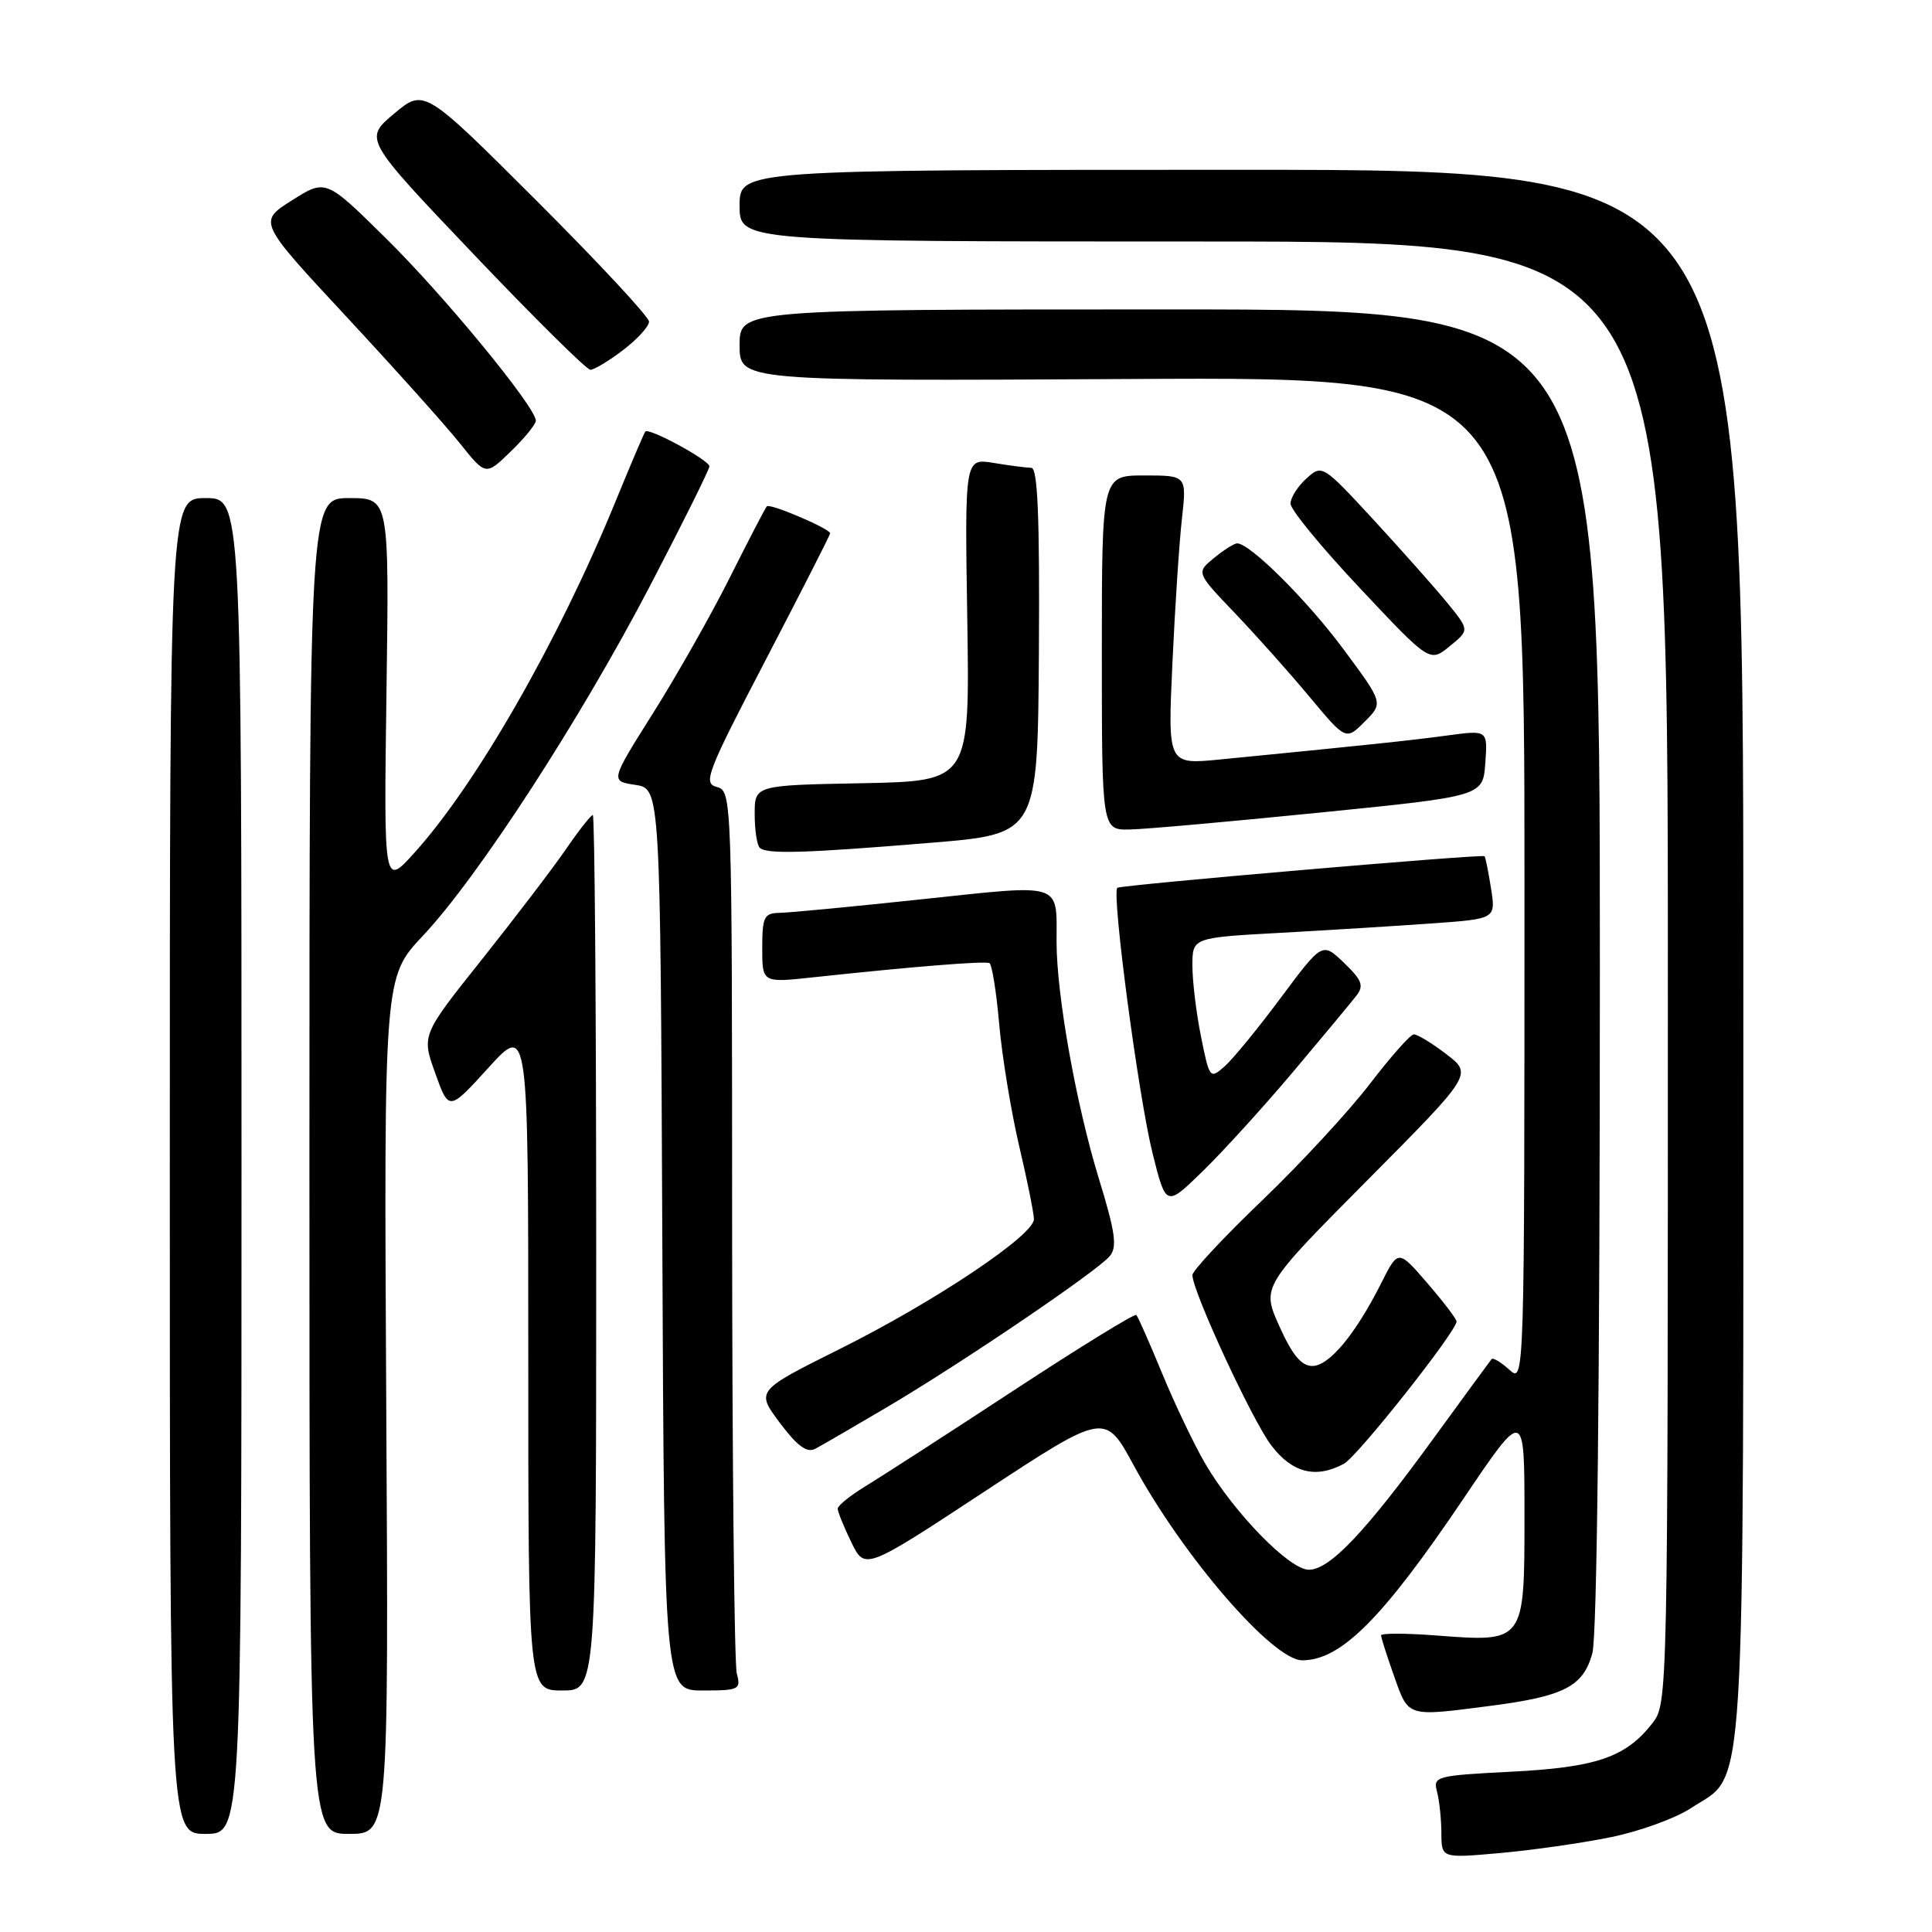 <?xml version="1.0" encoding="UTF-8" standalone="no"?>
<!DOCTYPE svg PUBLIC "-//W3C//DTD SVG 1.1//EN" "http://www.w3.org/Graphics/SVG/1.1/DTD/svg11.dtd" >
<svg xmlns="http://www.w3.org/2000/svg" xmlns:xlink="http://www.w3.org/1999/xlink" version="1.1" viewBox="0 0 256 256">
 <g >
 <path fill="currentColor"
d=" M 213.42 243.44 C 217.23 242.67 222.00 240.94 224.02 239.61 C 231.47 234.68 231.00 242.25 231.00 126.35 C 231.00 22.50 231.00 22.50 164.50 22.50 C 98.00 22.50 98.00 22.50 98.00 27.25 C 98.00 32.00 98.00 32.00 159.50 32.00 C 221.00 32.00 221.00 32.00 221.00 128.87 C 221.00 225.58 221.00 225.73 218.91 228.39 C 215.40 232.86 211.49 234.19 200.25 234.76 C 190.28 235.27 189.87 235.38 190.41 237.40 C 190.72 238.55 190.98 241.02 190.99 242.87 C 191.00 246.23 191.00 246.23 198.75 245.54 C 203.01 245.16 209.62 244.22 213.42 243.44 Z  M 32.00 154.50 C 32.00 66.00 32.00 66.00 27.25 66.00 C 22.50 66.00 22.50 66.00 22.50 154.50 C 22.50 243.00 22.50 243.00 27.25 243.00 C 32.00 243.00 32.00 243.00 32.00 154.50 Z  M 51.18 186.24 C 50.87 129.48 50.87 129.48 56.04 123.99 C 63.33 116.24 76.84 95.43 86.11 77.67 C 90.45 69.35 94.00 62.20 94.00 61.79 C 94.00 60.99 86.00 56.64 85.51 57.18 C 85.35 57.36 83.56 61.55 81.54 66.50 C 73.99 84.93 63.14 103.88 54.91 113.00 C 50.85 117.50 50.85 117.50 51.21 91.75 C 51.57 66.00 51.57 66.00 46.28 66.00 C 41.00 66.00 41.00 66.00 41.00 154.50 C 41.00 243.00 41.00 243.00 46.25 243.00 C 51.50 243.00 51.50 243.00 51.18 186.24 Z  M 197.60 226.02 C 207.27 224.76 209.78 223.46 210.99 219.09 C 211.62 216.83 211.99 183.19 211.99 128.25 C 212.00 41.00 212.00 41.00 155.00 41.00 C 98.00 41.00 98.00 41.00 98.00 45.75 C 98.00 50.50 98.00 50.50 150.00 50.22 C 202.00 49.93 202.00 49.93 202.00 116.62 C 202.00 183.31 202.00 183.31 199.99 181.49 C 198.89 180.50 197.83 179.86 197.64 180.09 C 197.45 180.32 194.02 185.00 190.02 190.50 C 180.91 203.03 176.20 208.00 173.43 208.00 C 170.87 208.00 163.55 200.50 159.71 193.96 C 158.26 191.47 155.69 186.11 154.01 182.03 C 152.33 177.96 150.78 174.45 150.57 174.24 C 150.36 174.02 143.05 178.52 134.34 184.23 C 125.63 189.94 116.81 195.64 114.75 196.89 C 112.69 198.14 111.00 199.50 111.00 199.90 C 111.00 200.31 111.81 202.31 112.80 204.35 C 114.61 208.06 114.61 208.06 130.51 197.60 C 146.42 187.15 146.42 187.15 150.23 194.18 C 156.80 206.28 168.66 220.00 172.55 220.00 C 177.69 220.00 183.19 214.48 193.94 198.55 C 202.00 186.60 202.00 186.60 202.00 200.76 C 202.00 217.69 202.07 217.60 190.32 216.71 C 186.29 216.40 183.00 216.40 183.00 216.69 C 183.00 216.99 183.78 219.43 184.73 222.12 C 186.68 227.59 186.33 227.48 197.60 226.02 Z  M 79.00 166.00 C 79.00 134.10 78.80 108.00 78.55 108.00 C 78.30 108.00 76.68 110.05 74.96 112.57 C 73.23 115.08 68.22 121.64 63.84 127.15 C 55.86 137.16 55.86 137.16 57.67 142.20 C 59.48 147.25 59.48 147.25 64.74 141.46 C 70.00 135.68 70.00 135.68 70.00 179.84 C 70.00 224.00 70.00 224.00 74.50 224.00 C 79.00 224.00 79.00 224.00 79.00 166.00 Z  M 97.63 221.75 C 97.30 220.51 97.02 193.70 97.01 162.16 C 97.00 105.44 96.98 104.81 94.98 104.28 C 93.12 103.80 93.65 102.42 101.48 87.40 C 106.16 78.41 110.00 70.88 110.00 70.67 C 110.00 70.06 102.01 66.65 101.61 67.09 C 101.40 67.32 99.20 71.55 96.72 76.50 C 94.24 81.45 89.65 89.55 86.53 94.50 C 80.86 103.50 80.86 103.50 84.18 104.00 C 87.50 104.50 87.50 104.50 87.76 164.25 C 88.02 224.00 88.02 224.00 93.12 224.00 C 97.93 224.00 98.20 223.87 97.63 221.75 Z  M 178.07 193.96 C 179.87 193.00 193.00 176.41 193.00 175.10 C 193.00 174.77 191.26 172.49 189.13 170.02 C 185.27 165.55 185.27 165.55 183.02 170.02 C 179.61 176.80 176.12 181.00 173.89 181.00 C 172.44 181.00 171.24 179.55 169.53 175.75 C 167.17 170.50 167.17 170.50 181.15 156.42 C 195.13 142.34 195.13 142.34 191.63 139.67 C 189.71 138.20 187.77 137.03 187.32 137.06 C 186.87 137.09 184.25 140.05 181.50 143.64 C 178.75 147.23 172.34 154.17 167.25 159.05 C 162.16 163.93 158.00 168.39 158.00 168.95 C 158.00 171.10 165.92 188.20 168.45 191.52 C 171.23 195.17 174.34 195.96 178.07 193.96 Z  M 117.51 186.47 C 127.50 180.57 145.39 168.44 147.05 166.44 C 148.06 165.22 147.79 163.28 145.60 156.16 C 142.59 146.33 140.01 131.90 140.00 124.83 C 140.00 116.83 141.02 117.15 122.22 119.15 C 113.02 120.13 104.49 120.95 103.25 120.96 C 101.25 121.00 101.00 121.51 101.00 125.62 C 101.00 130.23 101.00 130.23 107.75 129.50 C 120.93 128.08 130.51 127.31 131.11 127.62 C 131.44 127.80 132.03 131.44 132.40 135.72 C 132.78 140.00 133.97 147.25 135.04 151.83 C 136.12 156.41 137.00 160.79 137.00 161.55 C 137.00 163.68 123.81 172.50 111.33 178.72 C 100.16 184.29 100.16 184.29 103.33 188.53 C 105.63 191.60 106.92 192.55 108.01 191.98 C 108.83 191.55 113.11 189.07 117.51 186.47 Z  M 171.36 142.00 C 175.30 137.32 179.07 132.79 179.74 131.92 C 180.75 130.61 180.47 129.87 178.09 127.58 C 175.21 124.83 175.21 124.83 169.75 132.16 C 166.75 136.20 163.39 140.30 162.29 141.28 C 160.32 143.02 160.27 142.95 159.14 137.36 C 158.51 134.23 158.00 130.00 158.00 127.95 C 158.00 124.24 158.00 124.24 169.75 123.60 C 176.21 123.24 185.26 122.68 189.86 122.35 C 198.21 121.75 198.21 121.75 197.56 117.66 C 197.20 115.41 196.82 113.52 196.70 113.45 C 196.20 113.16 148.45 117.27 148.05 117.64 C 147.28 118.37 150.86 145.36 152.72 152.81 C 154.50 159.93 154.50 159.93 159.35 155.21 C 162.01 152.62 167.42 146.68 171.36 142.00 Z  M 123.50 111.66 C 137.50 110.50 137.50 110.50 137.66 86.25 C 137.77 68.48 137.50 62.00 136.66 61.99 C 136.02 61.98 133.78 61.69 131.67 61.34 C 127.83 60.71 127.83 60.71 128.17 82.11 C 128.50 103.50 128.50 103.50 114.25 103.78 C 100.00 104.05 100.00 104.05 100.00 107.86 C 100.00 109.95 100.30 111.97 100.67 112.33 C 101.55 113.21 106.59 113.06 123.50 111.66 Z  M 175.00 107.66 C 196.50 105.50 196.50 105.50 196.81 101.11 C 197.13 96.73 197.13 96.73 191.81 97.45 C 186.96 98.11 181.05 98.73 161.61 100.64 C 154.73 101.31 154.73 101.31 155.35 87.91 C 155.69 80.53 156.25 71.91 156.61 68.75 C 157.25 63.00 157.25 63.00 151.62 63.00 C 146.00 63.00 146.00 63.00 146.00 86.50 C 146.00 110.00 146.00 110.00 149.75 109.91 C 151.81 109.87 163.18 108.85 175.00 107.66 Z  M 178.05 86.07 C 173.23 79.56 165.64 72.00 163.93 72.00 C 163.54 72.00 162.16 72.87 160.86 73.94 C 158.50 75.87 158.50 75.87 163.58 81.19 C 166.37 84.11 170.84 89.11 173.50 92.31 C 178.34 98.11 178.34 98.11 180.82 95.63 C 183.30 93.15 183.30 93.15 178.05 86.07 Z  M 191.87 80.00 C 190.31 78.08 185.92 73.13 182.12 69.00 C 175.23 61.54 175.19 61.52 173.10 63.41 C 171.95 64.45 171.00 65.95 171.00 66.74 C 171.00 67.53 175.15 72.58 180.23 77.97 C 189.45 87.78 189.45 87.78 192.08 85.64 C 194.71 83.50 194.71 83.50 191.87 80.00 Z  M 71.00 55.74 C 71.00 53.96 58.88 39.20 51.17 31.61 C 43.17 23.71 43.17 23.71 38.68 26.55 C 34.20 29.38 34.20 29.38 45.88 41.94 C 52.30 48.85 59.09 56.42 60.96 58.77 C 64.37 63.04 64.37 63.04 67.68 59.82 C 69.51 58.05 71.00 56.22 71.00 55.74 Z  M 82.57 46.38 C 84.46 44.94 86.00 43.25 86.00 42.62 C 86.00 41.99 79.29 34.78 71.10 26.60 C 56.20 11.72 56.20 11.72 52.21 15.07 C 48.22 18.42 48.22 18.42 62.78 33.71 C 70.78 42.12 77.74 49.00 78.23 49.00 C 78.73 49.00 80.68 47.82 82.57 46.38 Z "/>
</g>
</svg>